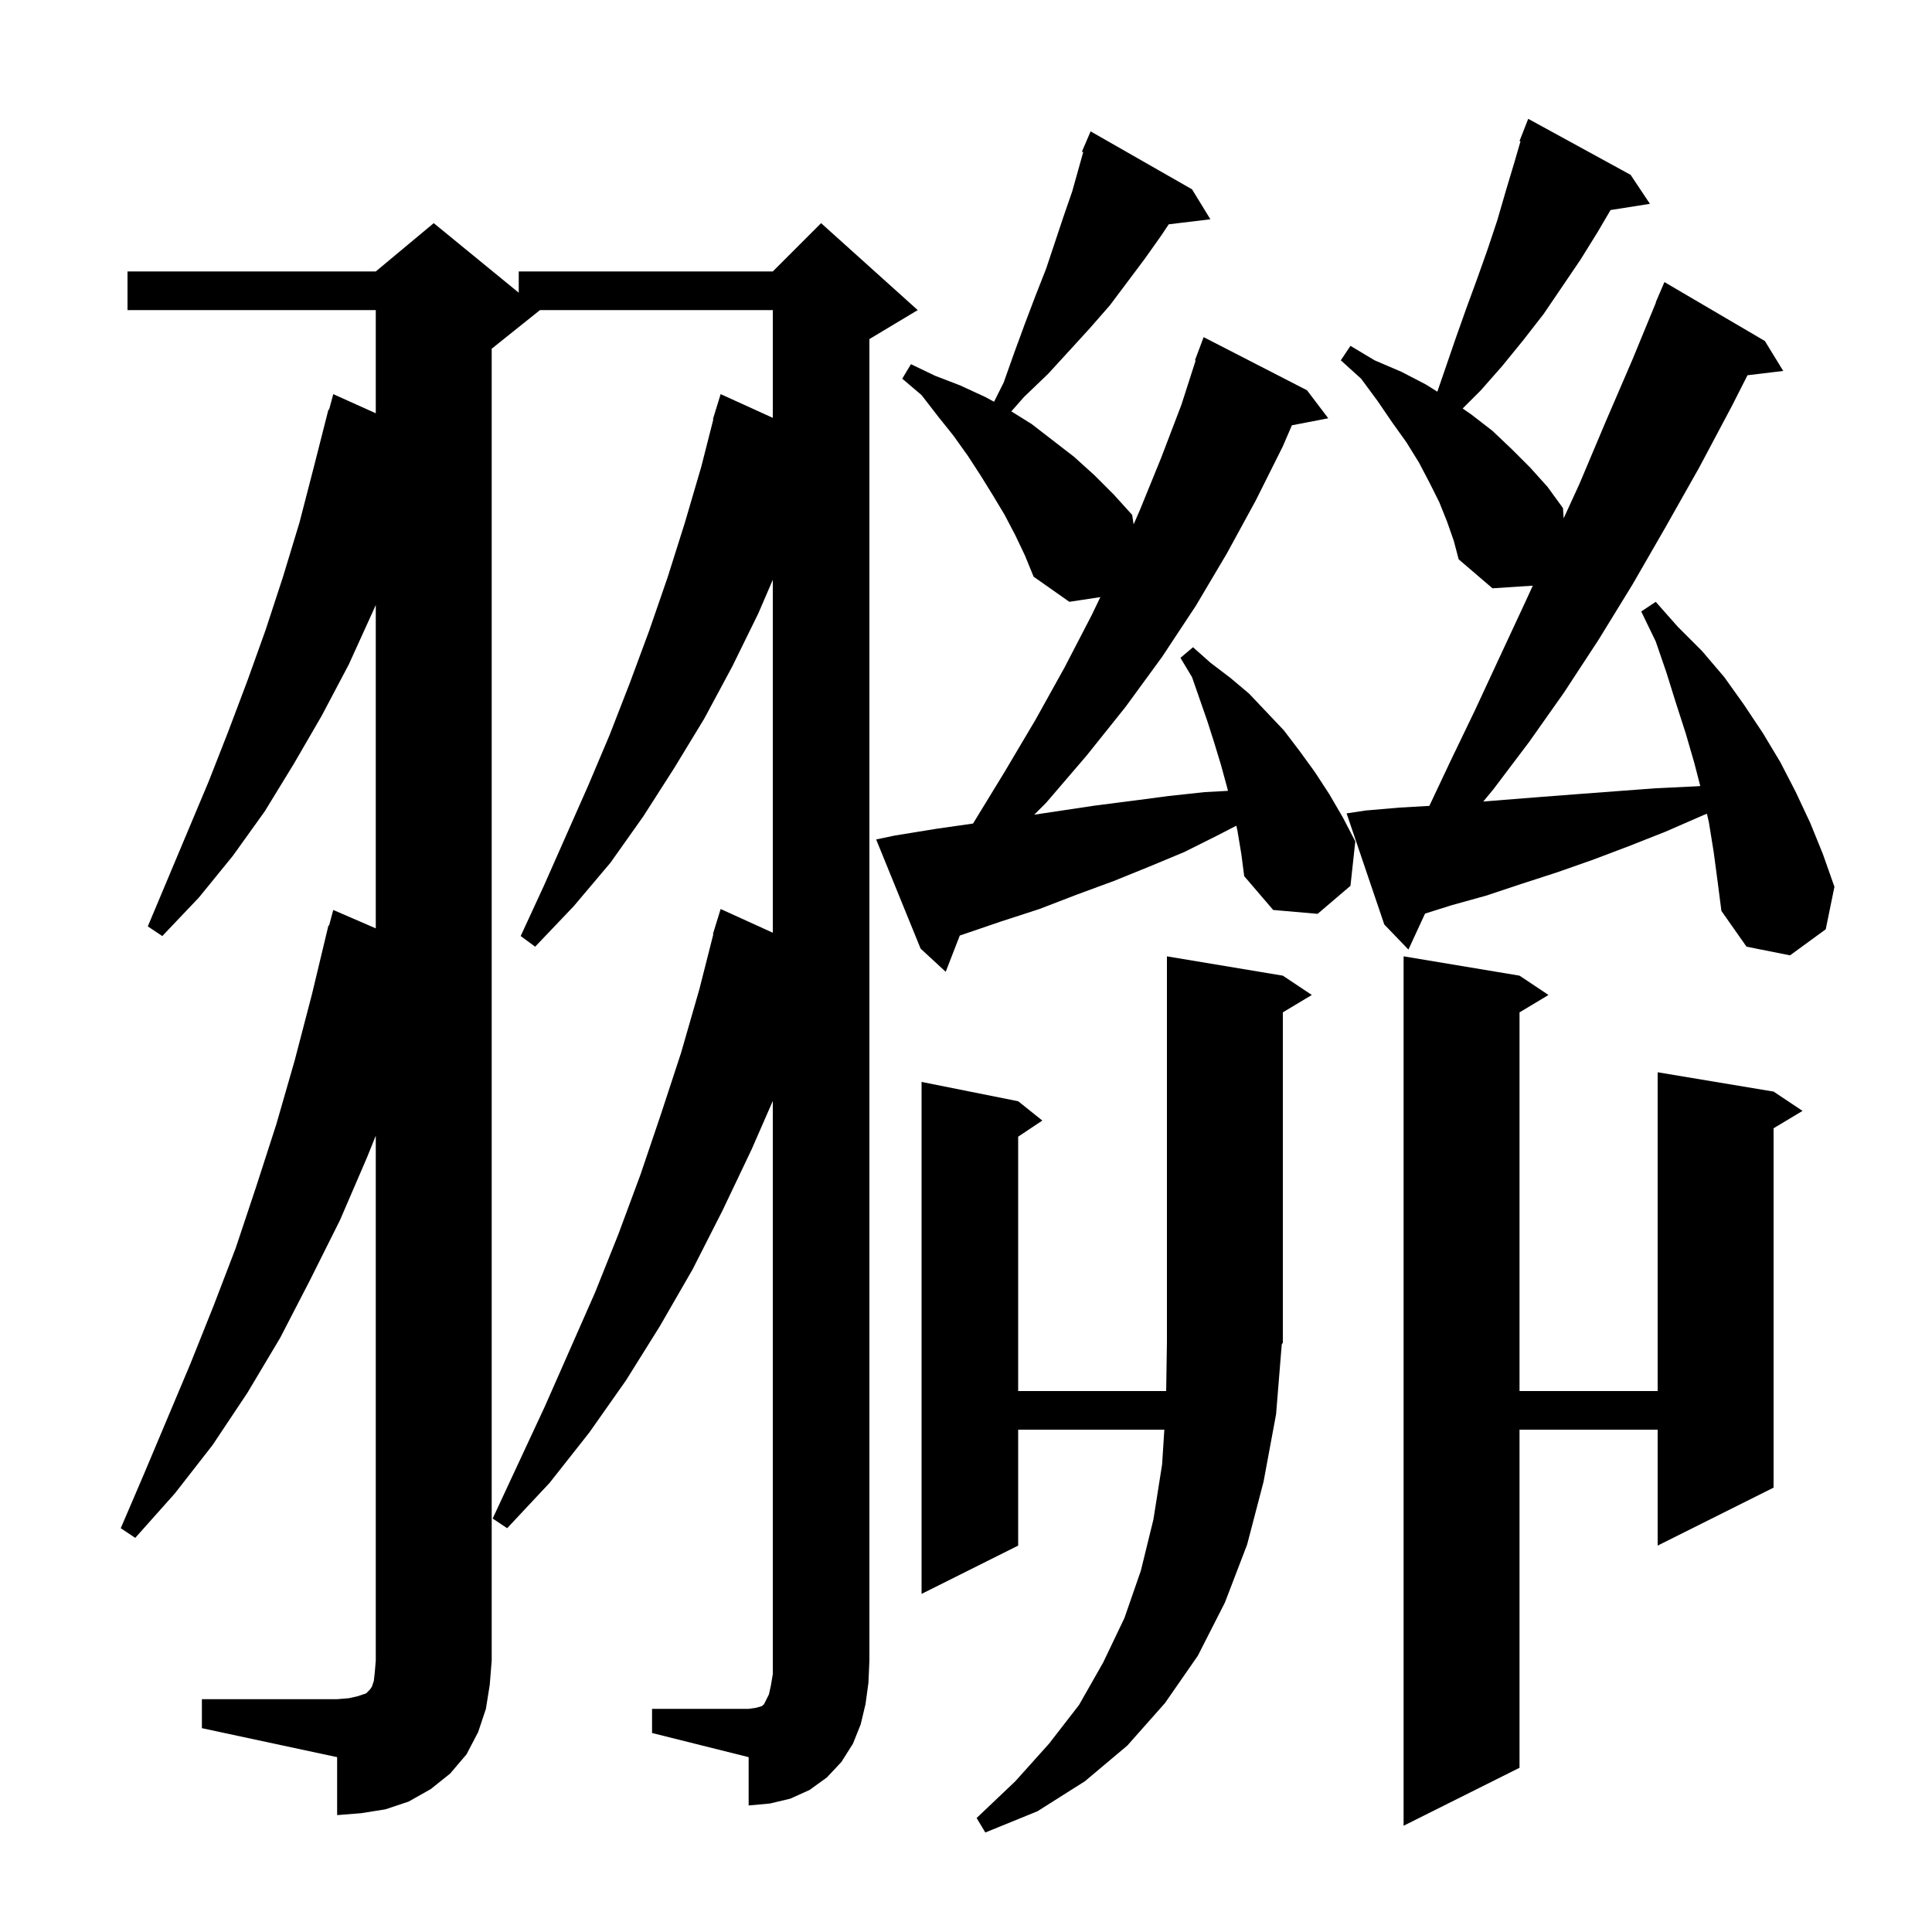 <svg xmlns="http://www.w3.org/2000/svg" xmlns:xlink="http://www.w3.org/1999/xlink" version="1.1" baseProfile="full" viewBox="0 0 200 200" width="200" height="200">
<g fill="black">
<path d="M 132.1 146.4 L 130.8 153.4 L 129.1 159.9 L 126.8 165.9 L 124.0 171.4 L 120.6 176.3 L 116.7 180.7 L 112.3 184.4 L 107.4 187.5 L 102.0 189.7 L 101.1 188.2 L 105.1 184.4 L 108.6 180.5 L 111.7 176.5 L 114.2 172.1 L 116.4 167.5 L 118.1 162.6 L 119.4 157.3 L 120.3 151.6 L 120.532 148.0 L 105.4 148.0 L 105.4 160.0 L 95.4 165.0 L 95.4 112.0 L 105.4 114.0 L 107.9 116.0 L 105.4 117.667 L 105.4 144.0 L 120.722 144.0 L 120.8 138.9 L 120.8 99.0 L 132.8 101.0 L 135.8 103.0 L 132.8 104.8 L 132.8 139.0 L 132.686 139.171 Z M 157.3 101.0 L 160.3 103.0 L 157.3 104.8 L 157.3 144.0 L 171.6 144.0 L 171.6 111.0 L 183.6 113.0 L 186.6 115.0 L 183.6 116.8 L 183.6 154.0 L 171.6 160.0 L 171.6 148.0 L 157.3 148.0 L 157.3 183.0 L 145.3 189.0 L 145.3 99.0 Z M 67.5 176.9 L 77.5 176.9 L 78.2 176.8 L 78.6 176.7 L 78.9 176.6 L 79.1 176.4 L 79.6 175.4 L 79.8 174.5 L 80.0 173.3 L 80.0 113.971 L 77.8 119.0 L 74.8 125.3 L 71.7 131.4 L 68.3 137.3 L 64.8 142.9 L 61.0 148.3 L 56.9 153.5 L 52.5 158.2 L 51.0 157.2 L 56.4 145.6 L 61.6 133.8 L 64.0 127.8 L 66.3 121.6 L 68.4 115.4 L 70.5 109.0 L 72.4 102.4 L 73.844 96.709 L 73.8 96.7 L 74.064 95.843 L 74.1 95.7 L 74.107 95.702 L 74.6 94.1 L 80.0 96.555 L 80.0 60.02 L 78.5 63.5 L 75.8 69.0 L 72.9 74.4 L 69.8 79.5 L 66.6 84.5 L 63.2 89.3 L 59.4 93.8 L 55.4 98.0 L 53.9 96.9 L 56.3 91.7 L 60.9 81.3 L 63.1 76.1 L 65.2 70.7 L 67.2 65.3 L 69.1 59.8 L 70.9 54.1 L 72.6 48.3 L 73.844 43.409 L 73.8 43.4 L 74.063 42.544 L 74.1 42.4 L 74.107 42.402 L 74.6 40.8 L 80.0 43.255 L 80.0 32.1 L 55.9 32.1 L 50.9 36.1 L 50.9 171.9 L 50.7 174.4 L 50.3 176.9 L 49.5 179.3 L 48.3 181.6 L 46.6 183.6 L 44.6 185.2 L 42.3 186.5 L 39.9 187.3 L 37.4 187.7 L 34.9 187.9 L 34.9 181.9 L 20.9 178.9 L 20.9 175.9 L 34.9 175.9 L 36.1 175.8 L 37.0 175.6 L 37.9 175.3 L 38.3 174.9 L 38.5 174.6 L 38.7 174.0 L 38.8 173.1 L 38.9 171.9 L 38.9 117.567 L 38.0 119.8 L 35.2 126.3 L 32.1 132.5 L 29.0 138.5 L 25.6 144.2 L 22.0 149.6 L 18.1 154.6 L 14.0 159.2 L 12.5 158.2 L 14.9 152.6 L 19.7 141.2 L 22.1 135.2 L 24.4 129.2 L 26.5 122.9 L 28.6 116.4 L 30.5 109.8 L 32.3 102.9 L 34.0 95.8 L 34.064 95.818 L 34.5 94.2 L 38.9 96.103 L 38.9 62.628 L 38.6 63.3 L 36.1 68.8 L 33.3 74.1 L 30.4 79.1 L 27.4 84.0 L 24.1 88.6 L 20.6 92.9 L 16.8 96.9 L 15.3 95.9 L 21.6 80.9 L 23.6 75.8 L 25.6 70.5 L 27.5 65.2 L 29.3 59.7 L 31.0 54.1 L 32.5 48.3 L 34.0 42.4 L 34.064 42.419 L 34.5 40.8 L 38.9 42.782 L 38.9 32.1 L 13.2 32.1 L 13.2 28.1 L 38.9 28.1 L 44.9 23.1 L 53.7 30.3 L 53.7 28.1 L 80.0 28.1 L 85.0 23.1 L 95.0 32.1 L 90.0 35.1 L 90.0 171.9 L 89.9 174.2 L 89.6 176.4 L 89.1 178.5 L 88.3 180.5 L 87.1 182.4 L 85.6 184.0 L 83.8 185.3 L 81.8 186.2 L 79.7 186.7 L 77.5 186.9 L 77.5 181.9 L 67.5 179.4 Z M 128.1 86.0 L 127.986 85.477 L 126.0 86.5 L 122.6 88.2 L 119.0 89.7 L 115.3 91.2 L 111.5 92.6 L 107.6 94.1 L 103.6 95.4 L 99.5 96.8 L 99.356 96.848 L 97.9 100.6 L 95.3 98.2 L 90.7 86.9 L 92.6 86.5 L 96.9 85.8 L 100.729 85.253 L 104.0 79.9 L 107.2 74.5 L 110.2 69.1 L 113.0 63.7 L 113.909 61.812 L 110.7 62.3 L 107.0 59.7 L 106.1 57.5 L 105.1 55.4 L 104.0 53.3 L 102.8 51.3 L 101.5 49.2 L 100.2 47.2 L 98.7 45.1 L 97.1 43.1 L 95.4 40.9 L 93.4 39.2 L 94.3 37.7 L 96.8 38.9 L 99.4 39.9 L 102.0 41.1 L 102.905 41.59 L 103.9 39.6 L 105.0 36.5 L 106.1 33.5 L 107.2 30.6 L 108.3 27.8 L 110.1 22.4 L 111.0 19.8 L 112.135 15.746 L 112.0 15.7 L 112.9 13.6 L 123.4 19.6 L 125.3 22.7 L 120.986 23.221 L 120.2 24.4 L 118.5 26.8 L 114.9 31.6 L 112.8 34.0 L 110.7 36.3 L 108.5 38.7 L 106.0 41.1 L 104.694 42.584 L 106.8 43.9 L 111.2 47.3 L 113.3 49.2 L 115.3 51.2 L 117.2 53.3 L 117.353 54.283 L 118.0 52.8 L 120.2 47.4 L 122.3 41.9 L 123.772 37.319 L 123.7 37.3 L 124.6 34.9 L 135.3 40.4 L 137.5 43.3 L 133.737 44.026 L 132.8 46.2 L 130.0 51.8 L 127.0 57.3 L 123.8 62.7 L 120.3 68.0 L 116.5 73.2 L 112.5 78.2 L 108.3 83.1 L 107.065 84.335 L 113.3 83.4 L 117.2 82.9 L 121.0 82.4 L 124.7 82.0 L 127.122 81.869 L 127.0 81.4 L 126.4 79.2 L 125.7 76.9 L 125.0 74.7 L 123.4 70.1 L 122.2 68.1 L 123.5 67.0 L 125.3 68.6 L 127.4 70.2 L 129.3 71.8 L 132.9 75.6 L 134.5 77.7 L 136.1 79.9 L 137.6 82.2 L 139.0 84.6 L 140.3 87.1 L 139.8 91.7 L 136.4 94.6 L 131.8 94.2 L 128.8 90.7 L 128.5 88.4 Z M 177.4 88.2 L 176.9 85.1 L 176.699 84.237 L 176.3 84.4 L 172.4 86.1 L 168.6 87.6 L 164.9 89.0 L 161.2 90.3 L 157.5 91.5 L 153.9 92.7 L 150.3 93.7 L 147.52 94.574 L 145.8 98.3 L 143.3 95.7 L 139.4 84.2 L 141.4 83.9 L 144.9 83.6 L 147.966 83.425 L 150.1 78.9 L 152.7 73.5 L 155.3 67.9 L 158.0 62.1 L 158.674 60.628 L 154.5 60.9 L 151.0 57.9 L 150.5 56.0 L 149.8 54.0 L 149.0 52.0 L 148.0 50.0 L 146.9 47.9 L 145.6 45.8 L 144.1 43.7 L 142.6 41.5 L 140.9 39.2 L 138.8 37.3 L 139.8 35.8 L 142.3 37.3 L 145.1 38.5 L 147.6 39.8 L 148.794 40.546 L 150.7 35.0 L 151.8 31.9 L 152.9 28.9 L 154.0 25.8 L 155.0 22.8 L 155.9 19.7 L 156.8 16.7 L 157.401 14.631 L 157.3 14.6 L 158.2 12.3 L 168.8 18.1 L 170.8 21.1 L 166.723 21.744 L 165.4 24.0 L 163.6 26.9 L 159.8 32.5 L 157.7 35.2 L 155.5 37.9 L 153.3 40.4 L 151.415 42.285 L 152.3 42.9 L 154.5 44.6 L 156.5 46.5 L 158.4 48.4 L 160.2 50.4 L 161.8 52.6 L 161.869 53.654 L 163.5 50.1 L 166.2 43.7 L 169.0 37.2 L 171.426 31.309 L 171.4 31.3 L 172.3 29.2 L 182.7 35.3 L 184.6 38.4 L 180.9 38.847 L 179.3 42.0 L 175.9 48.4 L 172.4 54.6 L 169.0 60.5 L 165.5 66.2 L 161.9 71.7 L 158.3 76.8 L 154.6 81.7 L 153.547 82.975 L 155.7 82.8 L 159.5 82.5 L 163.4 82.2 L 171.4 81.6 L 175.6 81.4 L 176.012 81.371 L 175.4 79.0 L 174.5 75.9 L 173.5 72.8 L 172.5 69.6 L 171.4 66.4 L 169.9 63.3 L 171.4 62.3 L 173.7 64.9 L 176.2 67.4 L 178.5 70.1 L 180.5 72.9 L 182.5 75.9 L 184.3 78.9 L 185.9 82.0 L 187.4 85.2 L 188.7 88.4 L 189.9 91.8 L 189.0 96.2 L 185.3 98.9 L 180.8 98.0 L 178.2 94.3 L 177.8 91.2 Z " />
</g>
</svg>
